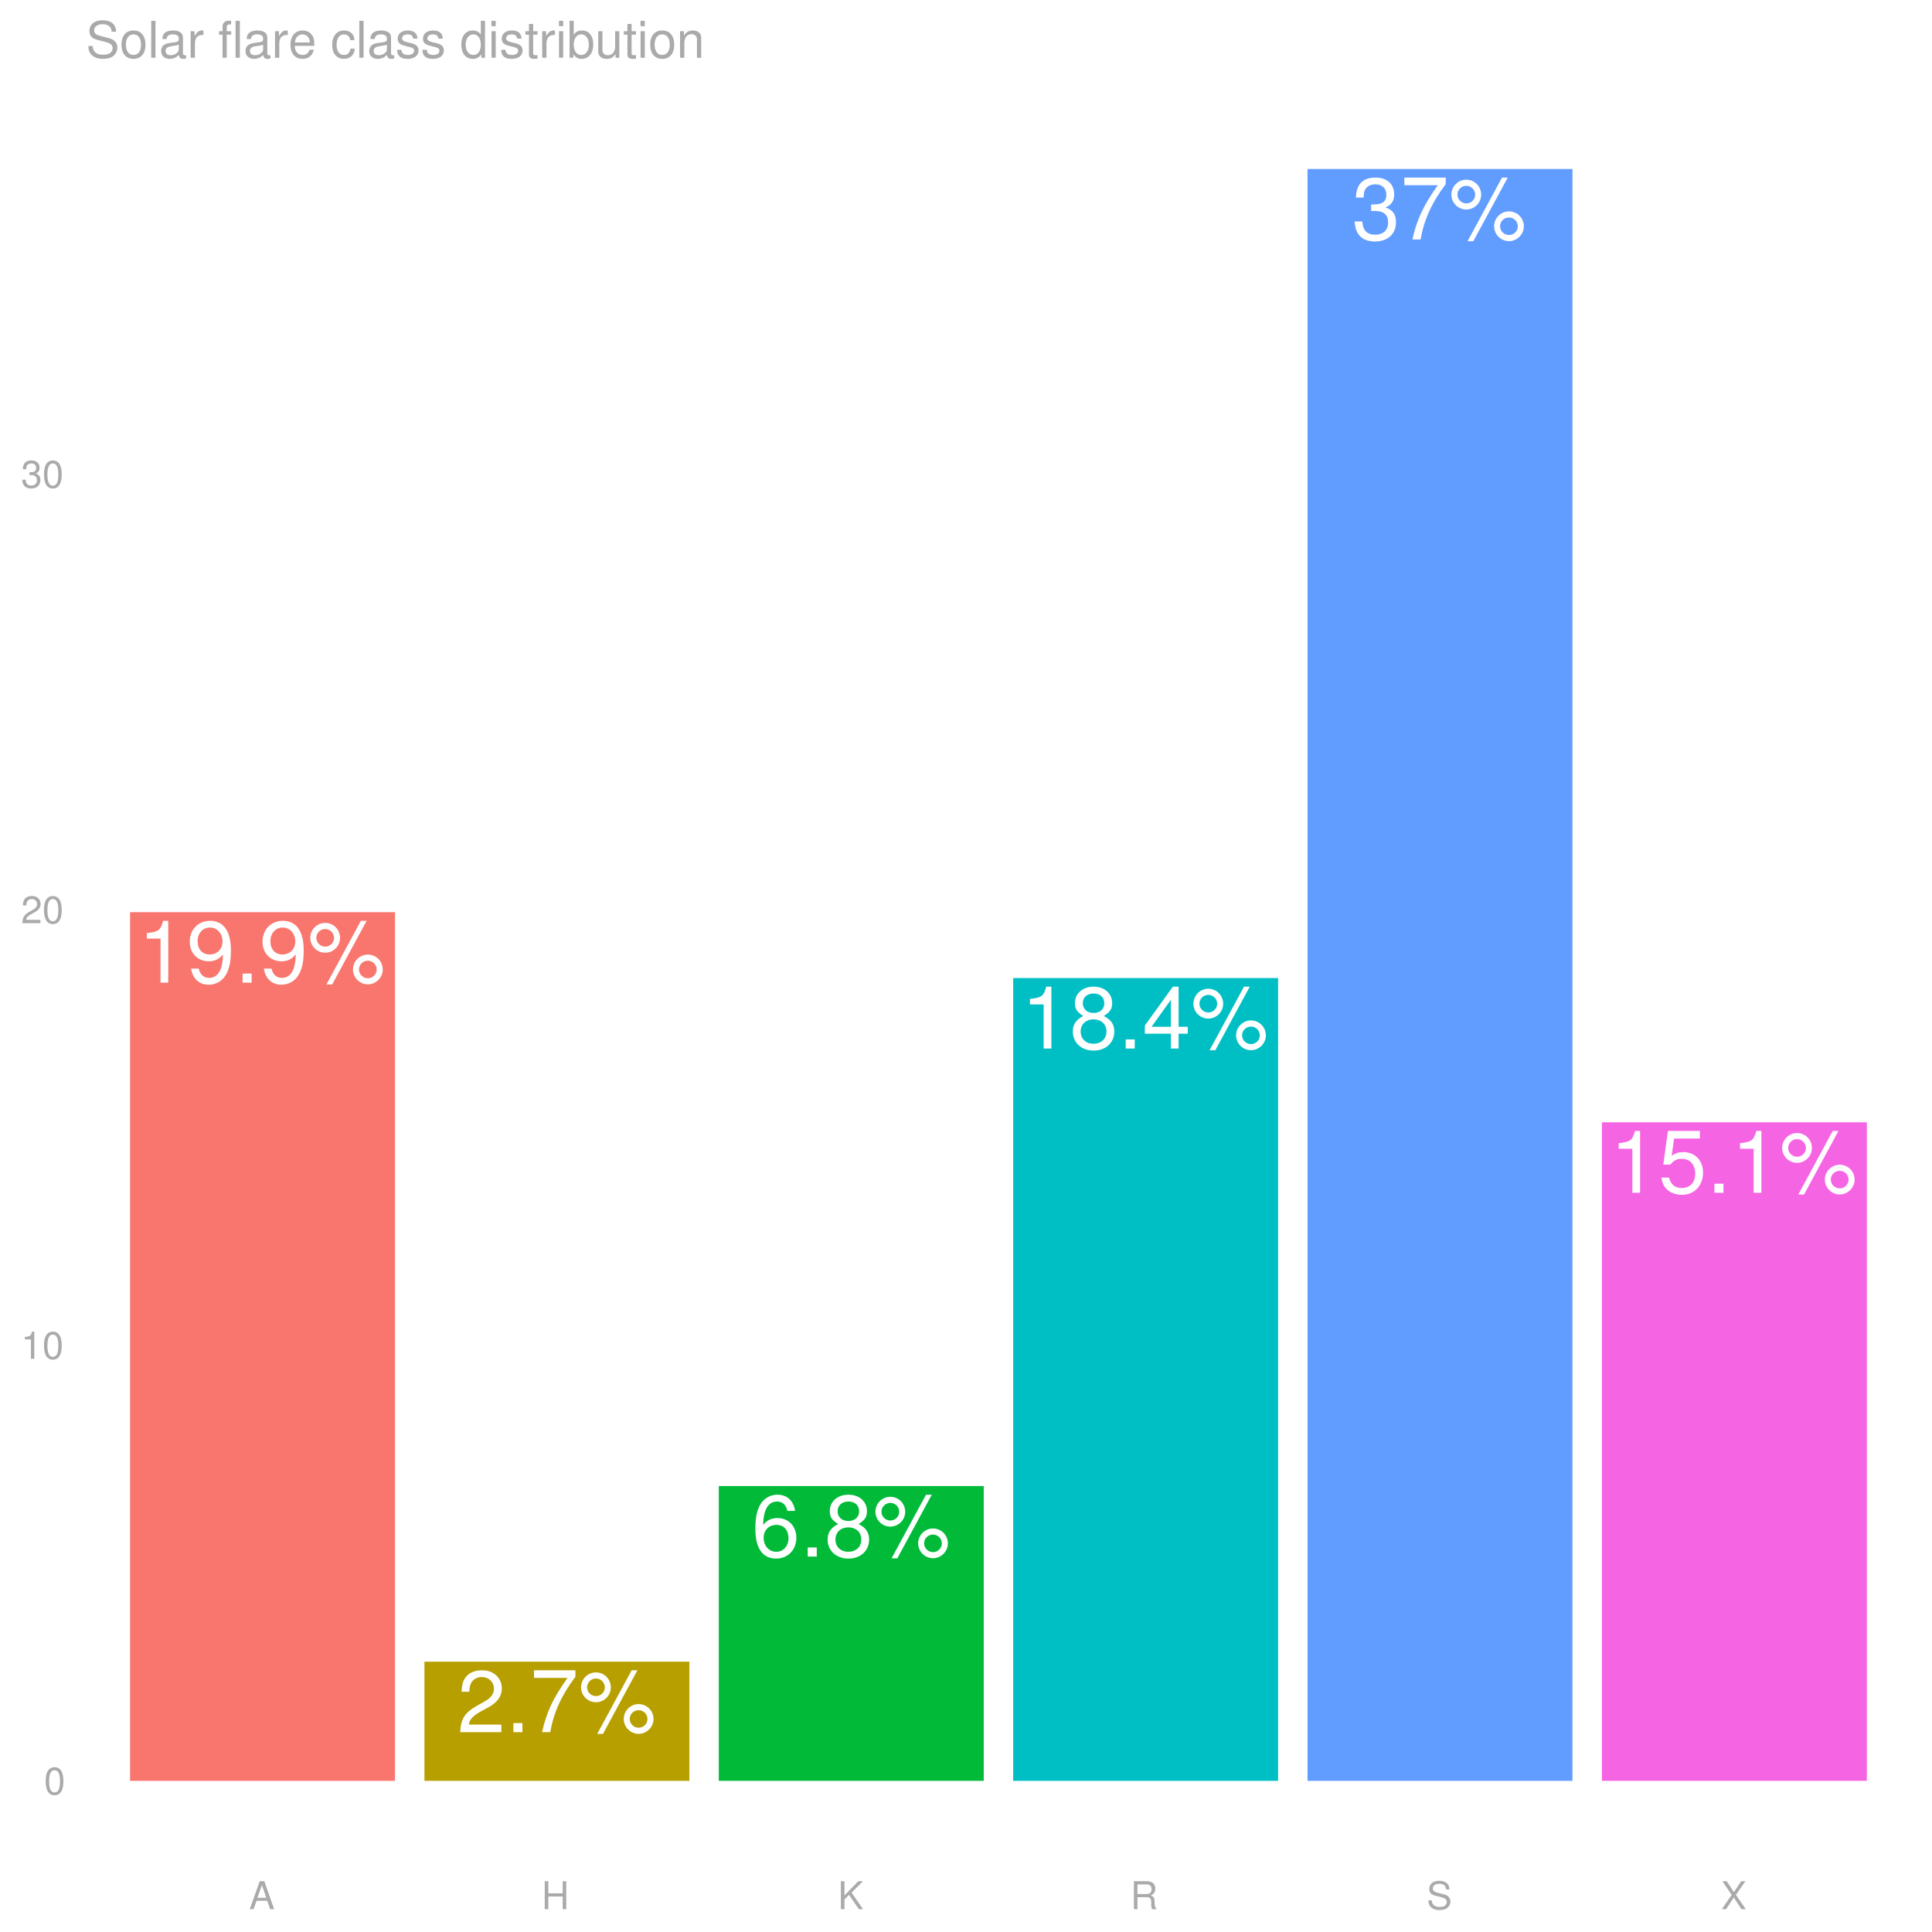 <?xml version="1.0" encoding="UTF-8"?>
<svg xmlns="http://www.w3.org/2000/svg" xmlns:xlink="http://www.w3.org/1999/xlink" width="504pt" height="504pt" viewBox="0 0 504 504" version="1.1">
<defs>
<g>
<symbol overflow="visible" id="glyph0-0">
<path style="stroke:none;" d=""/>
</symbol>
<symbol overflow="visible" id="glyph0-1">
<path style="stroke:none;" d="M 5.891 -11.5 L 5.891 0 L 7.906 0 L 7.906 -16.141 L 6.578 -16.141 C 5.875 -13.656 5.422 -13.312 2.328 -12.938 L 2.328 -11.5 Z M 5.891 -11.5 "/>
</symbol>
<symbol overflow="visible" id="glyph0-2">
<path style="stroke:none;" d="M 1.203 -3.688 C 1.594 -1.047 3.328 0.531 5.781 0.531 C 7.562 0.531 9.172 -0.344 10.109 -1.781 C 11.125 -3.344 11.594 -5.328 11.594 -8.266 C 11.594 -10.969 11.172 -12.703 10.219 -14.141 C 9.328 -15.438 7.922 -16.141 6.141 -16.141 C 3.078 -16.141 0.859 -13.859 0.859 -10.703 C 0.859 -7.688 2.906 -5.578 5.828 -5.578 C 7.359 -5.578 8.469 -6.125 9.516 -7.375 C 9.5 -3.438 8.219 -1.25 5.922 -1.25 C 4.5 -1.25 3.531 -2.141 3.203 -3.688 Z M 6.125 -14.391 C 7.984 -14.391 9.406 -12.844 9.406 -10.75 C 9.406 -8.766 8.016 -7.359 6.062 -7.359 C 4.125 -7.359 2.906 -8.703 2.906 -10.859 C 2.906 -12.906 4.281 -14.391 6.125 -14.391 Z M 6.125 -14.391 "/>
</symbol>
<symbol overflow="visible" id="glyph0-3">
<path style="stroke:none;" d="M 4.344 -2.375 L 1.984 -2.375 L 1.984 0 L 4.344 0 Z M 4.344 -2.375 "/>
</symbol>
<symbol overflow="visible" id="glyph0-4">
<path style="stroke:none;" d="M 4.531 -15.594 C 2.406 -15.594 0.656 -13.844 0.656 -11.703 C 0.656 -9.562 2.406 -7.812 4.547 -7.812 C 6.672 -7.812 8.422 -9.562 8.422 -11.656 C 8.422 -13.859 6.719 -15.594 4.531 -15.594 Z M 4.531 -14 C 5.828 -14 6.859 -12.969 6.859 -11.672 C 6.859 -10.422 5.812 -9.406 4.547 -9.406 C 3.281 -9.406 2.234 -10.453 2.234 -11.703 C 2.234 -12.969 3.281 -14 4.531 -14 Z M 13.859 -16.141 L 4.875 0.453 L 6.375 0.453 L 15.359 -16.141 Z M 15.656 -7.328 C 13.547 -7.328 11.797 -5.578 11.797 -3.453 C 11.797 -1.328 13.547 0.438 15.688 0.438 C 17.781 0.438 19.562 -1.328 19.562 -3.422 C 19.562 -5.594 17.844 -7.328 15.656 -7.328 Z M 15.656 -5.734 C 16.953 -5.734 17.984 -4.719 17.984 -3.422 C 17.984 -2.188 16.938 -1.156 15.688 -1.156 C 14.406 -1.156 13.359 -2.188 13.359 -3.453 C 13.359 -4.719 14.406 -5.734 15.656 -5.734 Z M 15.656 -5.734 "/>
</symbol>
<symbol overflow="visible" id="glyph0-5">
<path style="stroke:none;" d="M 11.516 -1.984 L 3.031 -1.984 C 3.234 -3.297 3.969 -4.141 5.938 -5.297 L 8.219 -6.531 C 10.469 -7.766 11.641 -9.422 11.641 -11.406 C 11.641 -12.75 11.094 -14 10.125 -14.859 C 9.172 -15.734 7.984 -16.141 6.469 -16.141 C 4.422 -16.141 2.891 -15.406 2 -14.047 C 1.438 -13.188 1.188 -12.172 1.141 -10.547 L 3.141 -10.547 C 3.203 -11.641 3.344 -12.297 3.625 -12.812 C 4.141 -13.797 5.188 -14.391 6.391 -14.391 C 8.219 -14.391 9.578 -13.094 9.578 -11.359 C 9.578 -10.078 8.828 -9 7.406 -8.172 L 5.297 -6.984 C 1.938 -5.078 0.953 -3.547 0.781 0 L 11.516 0 Z M 11.516 -1.984 "/>
</symbol>
<symbol overflow="visible" id="glyph0-6">
<path style="stroke:none;" d="M 11.844 -16.141 L 1.047 -16.141 L 1.047 -14.156 L 9.766 -14.156 C 5.922 -8.672 4.344 -5.297 3.141 0 L 5.281 0 C 6.172 -5.172 8.203 -9.609 11.844 -14.453 Z M 11.844 -16.141 "/>
</symbol>
<symbol overflow="visible" id="glyph0-7">
<path style="stroke:none;" d="M 11.344 -11.922 C 10.953 -14.562 9.219 -16.141 6.766 -16.141 C 4.984 -16.141 3.391 -15.281 2.438 -13.844 C 1.438 -12.266 0.984 -10.297 0.984 -7.359 C 0.984 -4.641 1.391 -2.906 2.344 -1.484 C 3.203 -0.188 4.625 0.531 6.391 0.531 C 9.469 0.531 11.672 -1.75 11.672 -4.922 C 11.672 -7.922 9.625 -10.047 6.734 -10.047 C 5.141 -10.047 3.891 -9.422 3.031 -8.234 C 3.047 -12.172 4.328 -14.359 6.625 -14.359 C 8.031 -14.359 9.016 -13.484 9.328 -11.922 Z M 6.484 -8.266 C 8.422 -8.266 9.625 -6.922 9.625 -4.766 C 9.625 -2.734 8.266 -1.25 6.422 -1.25 C 4.547 -1.25 3.141 -2.797 3.141 -4.875 C 3.141 -6.875 4.5 -8.266 6.484 -8.266 Z M 6.484 -8.266 "/>
</symbol>
<symbol overflow="visible" id="glyph0-8">
<path style="stroke:none;" d="M 8.906 -8.484 C 10.562 -9.5 11.109 -10.312 11.109 -11.844 C 11.109 -14.359 9.125 -16.141 6.266 -16.141 C 3.422 -16.141 1.406 -14.359 1.406 -11.844 C 1.406 -10.328 1.953 -9.516 3.594 -8.484 C 1.75 -7.609 0.844 -6.266 0.844 -4.484 C 0.844 -1.531 3.078 0.531 6.266 0.531 C 9.453 0.531 11.672 -1.531 11.672 -4.469 C 11.672 -6.266 10.766 -7.609 8.906 -8.484 Z M 6.266 -14.359 C 7.969 -14.359 9.062 -13.359 9.062 -11.797 C 9.062 -10.297 7.938 -9.281 6.266 -9.281 C 4.578 -9.281 3.453 -10.297 3.453 -11.812 C 3.453 -13.359 4.578 -14.359 6.266 -14.359 Z M 6.266 -7.609 C 8.266 -7.609 9.625 -6.328 9.625 -4.438 C 9.625 -2.531 8.266 -1.25 6.219 -1.25 C 4.25 -1.25 2.891 -2.547 2.891 -4.438 C 2.891 -6.328 4.25 -7.609 6.266 -7.609 Z M 6.266 -7.609 "/>
</symbol>
<symbol overflow="visible" id="glyph0-9">
<path style="stroke:none;" d="M 7.438 -3.875 L 7.438 0 L 9.453 0 L 9.453 -3.875 L 11.844 -3.875 L 11.844 -5.672 L 9.453 -5.672 L 9.453 -16.141 L 7.969 -16.141 L 0.641 -5.984 L 0.641 -3.875 Z M 7.438 -5.672 L 2.391 -5.672 L 7.438 -12.719 Z M 7.438 -5.672 "/>
</symbol>
<symbol overflow="visible" id="glyph0-10">
<path style="stroke:none;" d="M 5.031 -7.406 L 5.281 -7.406 L 6.125 -7.422 C 8.328 -7.422 9.469 -6.422 9.469 -4.484 C 9.469 -2.453 8.219 -1.25 6.125 -1.25 C 3.938 -1.25 2.875 -2.344 2.734 -4.688 L 0.734 -4.688 C 0.812 -3.391 1.047 -2.547 1.438 -1.828 C 2.25 -0.266 3.844 0.531 6.062 0.531 C 9.375 0.531 11.516 -1.453 11.516 -4.5 C 11.516 -6.562 10.719 -7.688 8.781 -8.359 C 10.297 -8.953 11.047 -10.078 11.047 -11.703 C 11.047 -14.484 9.203 -16.141 6.125 -16.141 C 2.875 -16.141 1.141 -14.359 1.062 -10.922 L 3.078 -10.922 C 3.094 -11.906 3.188 -12.453 3.438 -12.953 C 3.891 -13.844 4.891 -14.391 6.141 -14.391 C 7.922 -14.391 9 -13.344 9 -11.641 C 9 -10.5 8.578 -9.812 7.688 -9.453 C 7.141 -9.219 6.438 -9.125 5.031 -9.109 Z M 5.031 -7.406 "/>
</symbol>
<symbol overflow="visible" id="glyph0-11">
<path style="stroke:none;" d="M 10.844 -16.141 L 2.5 -16.141 L 1.297 -7.359 L 3.141 -7.359 C 4.078 -8.469 4.844 -8.859 6.094 -8.859 C 8.266 -8.859 9.625 -7.375 9.625 -4.984 C 9.625 -2.656 8.281 -1.25 6.094 -1.25 C 4.344 -1.25 3.281 -2.141 2.797 -3.969 L 0.797 -3.969 C 1.062 -2.641 1.297 -2 1.781 -1.406 C 2.688 -0.188 4.328 0.531 6.141 0.531 C 9.406 0.531 11.672 -1.844 11.672 -5.266 C 11.672 -8.453 9.562 -10.625 6.469 -10.625 C 5.328 -10.625 4.422 -10.328 3.484 -9.656 L 4.125 -14.156 L 10.844 -14.156 Z M 10.844 -16.141 "/>
</symbol>
<symbol overflow="visible" id="glyph1-0">
<path style="stroke:none;" d=""/>
</symbol>
<symbol overflow="visible" id="glyph1-1">
<path style="stroke:none;" d="M 2.75 -7.094 C 2.094 -7.094 1.484 -6.797 1.125 -6.312 C 0.656 -5.688 0.438 -4.734 0.438 -3.438 C 0.438 -1.047 1.234 0.234 2.75 0.234 C 4.25 0.234 5.062 -1.047 5.062 -3.375 C 5.062 -4.75 4.844 -5.672 4.375 -6.312 C 4.016 -6.812 3.422 -7.094 2.75 -7.094 Z M 2.75 -6.312 C 3.703 -6.312 4.172 -5.344 4.172 -3.453 C 4.172 -1.438 3.703 -0.5 2.734 -0.5 C 1.797 -0.5 1.328 -1.484 1.328 -3.422 C 1.328 -5.359 1.797 -6.312 2.75 -6.312 Z M 2.75 -6.312 "/>
</symbol>
<symbol overflow="visible" id="glyph1-2">
<path style="stroke:none;" d="M 2.594 -5.047 L 2.594 0 L 3.469 0 L 3.469 -7.094 L 2.891 -7.094 C 2.578 -6 2.375 -5.844 1.016 -5.688 L 1.016 -5.047 Z M 2.594 -5.047 "/>
</symbol>
<symbol overflow="visible" id="glyph1-3">
<path style="stroke:none;" d="M 5.062 -0.875 L 1.328 -0.875 C 1.422 -1.453 1.734 -1.812 2.609 -2.328 L 3.609 -2.875 C 4.594 -3.406 5.109 -4.141 5.109 -5.016 C 5.109 -5.594 4.875 -6.156 4.453 -6.531 C 4.031 -6.906 3.516 -7.094 2.844 -7.094 C 1.938 -7.094 1.266 -6.766 0.875 -6.172 C 0.625 -5.797 0.516 -5.344 0.5 -4.625 L 1.375 -4.625 C 1.406 -5.109 1.469 -5.406 1.594 -5.625 C 1.812 -6.062 2.281 -6.312 2.812 -6.312 C 3.609 -6.312 4.203 -5.75 4.203 -4.984 C 4.203 -4.438 3.875 -3.953 3.25 -3.594 L 2.328 -3.062 C 0.844 -2.234 0.422 -1.562 0.344 0 L 5.062 0 Z M 5.062 -0.875 "/>
</symbol>
<symbol overflow="visible" id="glyph1-4">
<path style="stroke:none;" d="M 2.203 -3.25 L 2.312 -3.25 L 2.688 -3.266 C 3.656 -3.266 4.156 -2.812 4.156 -1.969 C 4.156 -1.078 3.609 -0.547 2.688 -0.547 C 1.734 -0.547 1.266 -1.031 1.203 -2.062 L 0.312 -2.062 C 0.359 -1.484 0.453 -1.125 0.625 -0.797 C 0.984 -0.125 1.688 0.234 2.656 0.234 C 4.125 0.234 5.062 -0.641 5.062 -1.984 C 5.062 -2.875 4.703 -3.375 3.859 -3.672 C 4.516 -3.938 4.844 -4.438 4.844 -5.141 C 4.844 -6.359 4.047 -7.094 2.688 -7.094 C 1.266 -7.094 0.5 -6.312 0.469 -4.797 L 1.344 -4.797 C 1.359 -5.234 1.406 -5.469 1.516 -5.688 C 1.703 -6.078 2.156 -6.312 2.703 -6.312 C 3.484 -6.312 3.953 -5.859 3.953 -5.109 C 3.953 -4.609 3.766 -4.312 3.375 -4.156 C 3.141 -4.047 2.828 -4.016 2.203 -4 Z M 2.203 -3.25 "/>
</symbol>
<symbol overflow="visible" id="glyph1-5">
<path style="stroke:none;" d="M 4.734 -2.188 L 5.484 0 L 6.531 0 L 3.969 -7.297 L 2.766 -7.297 L 0.172 0 L 1.156 0 L 1.938 -2.188 Z M 4.484 -2.969 L 2.156 -2.969 L 3.359 -6.297 Z M 4.484 -2.969 "/>
</symbol>
<symbol overflow="visible" id="glyph1-6">
<path style="stroke:none;" d="M 5.516 -3.312 L 5.516 0 L 6.438 0 L 6.438 -7.297 L 5.516 -7.297 L 5.516 -4.141 L 1.766 -4.141 L 1.766 -7.297 L 0.828 -7.297 L 0.828 0 L 1.766 0 L 1.766 -3.312 Z M 5.516 -3.312 "/>
</symbol>
<symbol overflow="visible" id="glyph1-7">
<path style="stroke:none;" d="M 1.719 -2.547 L 2.906 -3.734 L 5.484 0 L 6.578 0 L 3.578 -4.312 L 6.547 -7.297 L 5.344 -7.297 L 1.719 -3.594 L 1.719 -7.297 L 0.797 -7.297 L 0.797 0 L 1.719 0 Z M 1.719 -2.547 "/>
</symbol>
<symbol overflow="visible" id="glyph1-8">
<path style="stroke:none;" d="M 1.859 -3.141 L 4.266 -3.141 C 5.094 -3.141 5.453 -2.734 5.453 -1.844 L 5.453 -1.188 C 5.453 -0.734 5.531 -0.297 5.656 0 L 6.797 0 L 6.797 -0.234 C 6.438 -0.469 6.375 -0.734 6.344 -1.703 C 6.344 -2.906 6.156 -3.266 5.359 -3.594 C 6.188 -4 6.516 -4.516 6.516 -5.344 C 6.516 -6.594 5.719 -7.297 4.297 -7.297 L 0.938 -7.297 L 0.938 0 L 1.859 0 Z M 1.859 -3.953 L 1.859 -6.469 L 4.109 -6.469 C 4.625 -6.469 4.938 -6.391 5.156 -6.188 C 5.406 -5.984 5.547 -5.656 5.547 -5.203 C 5.547 -4.344 5.094 -3.953 4.109 -3.953 Z M 1.859 -3.953 "/>
</symbol>
<symbol overflow="visible" id="glyph1-9">
<path style="stroke:none;" d="M 5.953 -5.156 C 5.953 -6.578 4.969 -7.406 3.297 -7.406 C 1.688 -7.406 0.703 -6.594 0.703 -5.266 C 0.703 -4.375 1.172 -3.812 2.125 -3.562 L 3.938 -3.094 C 4.859 -2.844 5.281 -2.484 5.281 -1.906 C 5.281 -1.516 5.062 -1.125 4.766 -0.906 C 4.469 -0.703 4.016 -0.594 3.422 -0.594 C 2.625 -0.594 2.094 -0.781 1.734 -1.203 C 1.469 -1.516 1.344 -1.875 1.359 -2.312 L 0.484 -2.312 C 0.484 -1.656 0.625 -1.203 0.906 -0.812 C 1.406 -0.125 2.25 0.234 3.359 0.234 C 4.234 0.234 4.938 0.031 5.406 -0.328 C 5.906 -0.719 6.203 -1.375 6.203 -2 C 6.203 -2.906 5.656 -3.562 4.656 -3.828 L 2.828 -4.312 C 1.953 -4.562 1.625 -4.844 1.625 -5.406 C 1.625 -6.141 2.281 -6.625 3.266 -6.625 C 4.422 -6.625 5.062 -6.094 5.078 -5.156 Z M 5.953 -5.156 "/>
</symbol>
<symbol overflow="visible" id="glyph1-10">
<path style="stroke:none;" d="M 3.906 -3.734 L 6.375 -7.297 L 5.266 -7.297 L 3.375 -4.438 L 1.516 -7.297 L 0.375 -7.297 L 2.797 -3.734 L 0.219 0 L 1.344 0 L 3.344 -3.047 L 5.344 0 L 6.484 0 Z M 3.906 -3.734 "/>
</symbol>
<symbol overflow="visible" id="glyph2-0">
<path style="stroke:none;" d=""/>
</symbol>
<symbol overflow="visible" id="glyph2-1">
<path style="stroke:none;" d="M 7.875 -6.797 C 7.859 -8.688 6.562 -9.781 4.344 -9.781 C 2.234 -9.781 0.922 -8.703 0.922 -6.953 C 0.922 -5.781 1.547 -5.047 2.812 -4.719 L 5.203 -4.078 C 6.422 -3.766 6.969 -3.281 6.969 -2.516 C 6.969 -2 6.688 -1.484 6.281 -1.188 C 5.906 -0.922 5.297 -0.781 4.516 -0.781 C 3.469 -0.781 2.766 -1.031 2.297 -1.578 C 1.938 -2 1.781 -2.469 1.797 -3.062 L 0.641 -3.062 C 0.641 -2.172 0.812 -1.594 1.203 -1.062 C 1.859 -0.172 2.969 0.297 4.438 0.297 C 5.578 0.297 6.516 0.047 7.141 -0.438 C 7.797 -0.953 8.203 -1.812 8.203 -2.641 C 8.203 -3.828 7.453 -4.703 6.156 -5.062 L 3.734 -5.703 C 2.578 -6.016 2.156 -6.391 2.156 -7.125 C 2.156 -8.109 3.016 -8.75 4.297 -8.75 C 5.828 -8.75 6.688 -8.047 6.703 -6.797 Z M 7.875 -6.797 "/>
</symbol>
<symbol overflow="visible" id="glyph2-2">
<path style="stroke:none;" d="M 3.594 -7.109 C 1.656 -7.109 0.469 -5.734 0.469 -3.406 C 0.469 -1.078 1.641 0.297 3.609 0.297 C 5.547 0.297 6.734 -1.078 6.734 -3.359 C 6.734 -5.75 5.578 -7.109 3.594 -7.109 Z M 3.609 -6.094 C 4.844 -6.094 5.578 -5.078 5.578 -3.359 C 5.578 -1.75 4.812 -0.719 3.609 -0.719 C 2.375 -0.719 1.625 -1.734 1.625 -3.406 C 1.625 -5.062 2.375 -6.094 3.609 -6.094 Z M 3.609 -6.094 "/>
</symbol>
<symbol overflow="visible" id="glyph2-3">
<path style="stroke:none;" d="M 2 -9.625 L 0.891 -9.625 L 0.891 0 L 2 0 Z M 2 -9.625 "/>
</symbol>
<symbol overflow="visible" id="glyph2-4">
<path style="stroke:none;" d="M 7.062 -0.641 C 6.938 -0.625 6.891 -0.625 6.828 -0.625 C 6.438 -0.625 6.234 -0.812 6.234 -1.156 L 6.234 -5.234 C 6.234 -6.453 5.328 -7.109 3.625 -7.109 C 2.625 -7.109 1.797 -6.828 1.328 -6.312 C 1.016 -5.953 0.891 -5.562 0.859 -4.875 L 1.969 -4.875 C 2.062 -5.719 2.562 -6.094 3.594 -6.094 C 4.578 -6.094 5.141 -5.734 5.141 -5.062 L 5.141 -4.781 C 5.141 -4.312 4.859 -4.125 3.984 -4.016 C 2.422 -3.812 2.188 -3.766 1.766 -3.594 C 0.969 -3.266 0.547 -2.641 0.547 -1.75 C 0.547 -0.484 1.422 0.297 2.828 0.297 C 3.703 0.297 4.391 0 5.172 -0.719 C 5.25 -0.016 5.594 0.297 6.312 0.297 C 6.531 0.297 6.703 0.281 7.062 0.188 Z M 5.141 -2.172 C 5.141 -1.812 5.031 -1.578 4.703 -1.281 C 4.25 -0.875 3.703 -0.656 3.062 -0.656 C 2.203 -0.656 1.703 -1.062 1.703 -1.766 C 1.703 -2.5 2.188 -2.859 3.359 -3.031 C 4.531 -3.188 4.766 -3.25 5.141 -3.422 Z M 5.141 -2.172 "/>
</symbol>
<symbol overflow="visible" id="glyph2-5">
<path style="stroke:none;" d="M 0.906 -6.922 L 0.906 0 L 2.016 0 L 2.016 -3.594 C 2.016 -4.578 2.266 -5.234 2.797 -5.609 C 3.141 -5.859 3.469 -5.938 4.234 -5.953 L 4.234 -7.078 C 4.047 -7.109 3.969 -7.109 3.812 -7.109 C 3.109 -7.109 2.562 -6.688 1.922 -5.672 L 1.922 -6.922 Z M 0.906 -6.922 "/>
</symbol>
<symbol overflow="visible" id="glyph2-6">
<path style="stroke:none;" d=""/>
</symbol>
<symbol overflow="visible" id="glyph2-7">
<path style="stroke:none;" d="M 3.406 -6.922 L 2.25 -6.922 L 2.25 -8 C 2.25 -8.469 2.516 -8.703 3.031 -8.703 C 3.109 -8.703 3.156 -8.703 3.406 -8.688 L 3.406 -9.594 C 3.156 -9.656 3.016 -9.672 2.781 -9.672 C 1.766 -9.672 1.156 -9.078 1.156 -8.094 L 1.156 -6.922 L 0.234 -6.922 L 0.234 -6.016 L 1.156 -6.016 L 1.156 0 L 2.25 0 L 2.25 -6.016 L 3.406 -6.016 Z M 3.406 -6.922 "/>
</symbol>
<symbol overflow="visible" id="glyph2-8">
<path style="stroke:none;" d="M 6.766 -3.094 C 6.766 -4.141 6.688 -4.781 6.5 -5.297 C 6.047 -6.438 4.984 -7.109 3.703 -7.109 C 1.766 -7.109 0.531 -5.641 0.531 -3.359 C 0.531 -1.094 1.734 0.297 3.672 0.297 C 5.25 0.297 6.344 -0.594 6.625 -2.094 L 5.516 -2.094 C 5.219 -1.188 4.594 -0.719 3.703 -0.719 C 3.016 -0.719 2.422 -1.031 2.047 -1.609 C 1.781 -2 1.688 -2.406 1.672 -3.094 Z M 1.703 -3.984 C 1.797 -5.266 2.578 -6.094 3.688 -6.094 C 4.766 -6.094 5.594 -5.203 5.594 -4.062 C 5.594 -4.047 5.594 -4.016 5.578 -3.984 Z M 1.703 -3.984 "/>
</symbol>
<symbol overflow="visible" id="glyph2-9">
<path style="stroke:none;" d="M 6.219 -4.594 C 6.172 -5.266 6.016 -5.703 5.75 -6.094 C 5.281 -6.734 4.453 -7.109 3.484 -7.109 C 1.625 -7.109 0.406 -5.641 0.406 -3.344 C 0.406 -1.109 1.594 0.297 3.469 0.297 C 5.125 0.297 6.172 -0.688 6.297 -2.375 L 5.188 -2.375 C 5 -1.266 4.438 -0.719 3.5 -0.719 C 2.281 -0.719 1.562 -1.703 1.562 -3.344 C 1.562 -5.062 2.266 -6.094 3.469 -6.094 C 4.391 -6.094 4.984 -5.562 5.109 -4.594 Z M 6.219 -4.594 "/>
</symbol>
<symbol overflow="visible" id="glyph2-10">
<path style="stroke:none;" d="M 5.781 -4.984 C 5.766 -6.344 4.875 -7.109 3.281 -7.109 C 1.656 -7.109 0.625 -6.281 0.625 -5 C 0.625 -3.922 1.172 -3.406 2.812 -3.016 L 3.844 -2.766 C 4.609 -2.578 4.906 -2.297 4.906 -1.797 C 4.906 -1.156 4.266 -0.719 3.297 -0.719 C 2.703 -0.719 2.203 -0.891 1.922 -1.172 C 1.75 -1.375 1.672 -1.578 1.609 -2.062 L 0.453 -2.062 C 0.5 -0.469 1.406 0.297 3.203 0.297 C 4.953 0.297 6.062 -0.547 6.062 -1.891 C 6.062 -2.922 5.484 -3.484 4.109 -3.812 L 3.047 -4.062 C 2.156 -4.281 1.766 -4.562 1.766 -5.062 C 1.766 -5.688 2.344 -6.094 3.234 -6.094 C 4.125 -6.094 4.594 -5.719 4.625 -4.984 Z M 5.781 -4.984 "/>
</symbol>
<symbol overflow="visible" id="glyph2-11">
<path style="stroke:none;" d="M 6.531 -9.625 L 5.438 -9.625 L 5.438 -6.047 C 4.984 -6.75 4.234 -7.109 3.312 -7.109 C 1.516 -7.109 0.344 -5.672 0.344 -3.469 C 0.344 -1.141 1.484 0.297 3.359 0.297 C 4.297 0.297 4.969 -0.047 5.562 -0.906 L 5.562 0 L 6.531 0 Z M 3.5 -6.094 C 4.688 -6.094 5.438 -5.031 5.438 -3.375 C 5.438 -1.781 4.672 -0.719 3.516 -0.719 C 2.297 -0.719 1.484 -1.797 1.484 -3.406 C 1.484 -5.016 2.297 -6.094 3.5 -6.094 Z M 3.5 -6.094 "/>
</symbol>
<symbol overflow="visible" id="glyph2-12">
<path style="stroke:none;" d="M 1.984 -6.922 L 0.891 -6.922 L 0.891 0 L 1.984 0 Z M 1.984 -9.625 L 0.875 -9.625 L 0.875 -8.234 L 1.984 -8.234 Z M 1.984 -9.625 "/>
</symbol>
<symbol overflow="visible" id="glyph2-13">
<path style="stroke:none;" d="M 3.359 -6.922 L 2.219 -6.922 L 2.219 -8.812 L 1.125 -8.812 L 1.125 -6.922 L 0.188 -6.922 L 0.188 -6.016 L 1.125 -6.016 L 1.125 -0.797 C 1.125 -0.094 1.594 0.297 2.453 0.297 C 2.719 0.297 2.984 0.281 3.359 0.219 L 3.359 -0.719 C 3.203 -0.672 3.031 -0.656 2.828 -0.656 C 2.344 -0.656 2.219 -0.797 2.219 -1.281 L 2.219 -6.016 L 3.359 -6.016 Z M 3.359 -6.922 "/>
</symbol>
<symbol overflow="visible" id="glyph2-14">
<path style="stroke:none;" d="M 0.719 -9.625 L 0.719 0 L 1.703 0 L 1.703 -0.891 C 2.234 -0.078 2.938 0.297 3.891 0.297 C 5.719 0.297 6.906 -1.188 6.906 -3.484 C 6.906 -5.734 5.766 -7.109 3.953 -7.109 C 3 -7.109 2.328 -6.766 1.812 -5.984 L 1.812 -9.625 Z M 3.734 -6.094 C 4.969 -6.094 5.75 -5.016 5.75 -3.359 C 5.75 -1.797 4.938 -0.719 3.734 -0.719 C 2.578 -0.719 1.812 -1.781 1.812 -3.406 C 1.812 -5.031 2.578 -6.094 3.734 -6.094 Z M 3.734 -6.094 "/>
</symbol>
<symbol overflow="visible" id="glyph2-15">
<path style="stroke:none;" d="M 6.359 0 L 6.359 -6.922 L 5.266 -6.922 L 5.266 -3 C 5.266 -1.578 4.531 -0.656 3.375 -0.656 C 2.516 -0.656 1.953 -1.188 1.953 -2.016 L 1.953 -6.922 L 0.859 -6.922 L 0.859 -1.578 C 0.859 -0.438 1.719 0.297 3.062 0.297 C 4.078 0.297 4.734 -0.047 5.375 -0.969 L 5.375 0 Z M 6.359 0 "/>
</symbol>
<symbol overflow="visible" id="glyph2-16">
<path style="stroke:none;" d="M 0.922 -6.922 L 0.922 0 L 2.031 0 L 2.031 -3.812 C 2.031 -5.234 2.766 -6.156 3.906 -6.156 C 4.781 -6.156 5.328 -5.625 5.328 -4.797 L 5.328 0 L 6.438 0 L 6.438 -5.234 C 6.438 -6.375 5.578 -7.109 4.234 -7.109 C 3.203 -7.109 2.547 -6.719 1.938 -5.75 L 1.938 -6.922 Z M 0.922 -6.922 "/>
</symbol>
</g>
</defs>
<g id="surface1859">
<rect x="0" y="0" width="504" height="504" style="fill:rgb(100%,100%,100%);fill-opacity:1;stroke:none;"/>
<path style=" stroke:none;fill-rule:nonzero;fill:rgb(97.255%,46.275%,42.745%);fill-opacity:1;" d="M 33.93 464.566 L 103.043 464.566 L 103.043 237.961 L 33.93 237.961 Z M 33.93 464.566 "/>
<path style=" stroke:none;fill-rule:nonzero;fill:rgb(71.765%,62.353%,0%);fill-opacity:1;" d="M 110.723 464.566 L 179.836 464.566 L 179.836 433.48 L 110.723 433.48 Z M 110.723 464.566 "/>
<path style=" stroke:none;fill-rule:nonzero;fill:rgb(0%,72.941%,21.961%);fill-opacity:1;" d="M 187.512 464.566 L 256.625 464.566 L 256.625 387.668 L 187.512 387.668 Z M 187.512 464.566 "/>
<path style=" stroke:none;fill-rule:nonzero;fill:rgb(0%,74.902%,76.863%);fill-opacity:1;" d="M 264.305 464.566 L 333.418 464.566 L 333.418 255.141 L 264.305 255.141 Z M 264.305 464.566 "/>
<path style=" stroke:none;fill-rule:nonzero;fill:rgb(38.039%,61.176%,100%);fill-opacity:1;" d="M 341.098 464.566 L 410.211 464.566 L 410.211 44.082 L 341.098 44.082 Z M 341.098 464.566 "/>
<path style=" stroke:none;fill-rule:nonzero;fill:rgb(96.078%,39.216%,89.02%);fill-opacity:1;" d="M 417.891 464.566 L 487.004 464.566 L 487.004 292.773 L 417.891 292.773 Z M 417.891 464.566 "/>
<g style="fill:rgb(100%,100%,100%);fill-opacity:1;">
  <use xlink:href="#glyph0-1" x="35.984" y="256.353"/>
  <use xlink:href="#glyph0-2" x="48.642" y="256.353"/>
  <use xlink:href="#glyph0-3" x="61.299" y="256.353"/>
  <use xlink:href="#glyph0-2" x="67.628" y="256.353"/>
  <use xlink:href="#glyph0-4" x="80.285" y="256.353"/>
</g>
<g style="fill:rgb(100%,100%,100%);fill-opacity:1;">
  <use xlink:href="#glyph0-5" x="119.277" y="451.872"/>
  <use xlink:href="#glyph0-3" x="131.935" y="451.872"/>
  <use xlink:href="#glyph0-6" x="138.264" y="451.872"/>
  <use xlink:href="#glyph0-4" x="150.921" y="451.872"/>
</g>
<g style="fill:rgb(100%,100%,100%);fill-opacity:1;">
  <use xlink:href="#glyph0-7" x="196.07" y="406.06"/>
  <use xlink:href="#glyph0-3" x="208.728" y="406.06"/>
  <use xlink:href="#glyph0-8" x="215.057" y="406.06"/>
  <use xlink:href="#glyph0-4" x="227.714" y="406.06"/>
</g>
<g style="fill:rgb(100%,100%,100%);fill-opacity:1;">
  <use xlink:href="#glyph0-1" x="266.363" y="273.532"/>
  <use xlink:href="#glyph0-8" x="279.021" y="273.532"/>
  <use xlink:href="#glyph0-3" x="291.678" y="273.532"/>
  <use xlink:href="#glyph0-9" x="298.007" y="273.532"/>
  <use xlink:href="#glyph0-4" x="310.664" y="273.532"/>
</g>
<g style="fill:rgb(100%,100%,100%);fill-opacity:1;">
  <use xlink:href="#glyph0-10" x="352.652" y="62.47"/>
  <use xlink:href="#glyph0-6" x="365.31" y="62.47"/>
  <use xlink:href="#glyph0-4" x="377.967" y="62.47"/>
</g>
<g style="fill:rgb(100%,100%,100%);fill-opacity:1;">
  <use xlink:href="#glyph0-1" x="419.945" y="311.165"/>
  <use xlink:href="#glyph0-11" x="432.603" y="311.165"/>
  <use xlink:href="#glyph0-3" x="445.26" y="311.165"/>
  <use xlink:href="#glyph0-1" x="451.589" y="311.165"/>
  <use xlink:href="#glyph0-4" x="464.246" y="311.165"/>
</g>
<g style="fill:rgb(66.667%,66.667%,66.667%);fill-opacity:1;">
  <use xlink:href="#glyph1-1" x="11.48" y="468.097"/>
</g>
<g style="fill:rgb(66.667%,66.667%,66.667%);fill-opacity:1;">
  <use xlink:href="#glyph1-2" x="5.48" y="354.464"/>
  <use xlink:href="#glyph1-1" x="11.04" y="354.464"/>
</g>
<g style="fill:rgb(66.667%,66.667%,66.667%);fill-opacity:1;">
  <use xlink:href="#glyph1-3" x="5.48" y="240.835"/>
  <use xlink:href="#glyph1-1" x="11.04" y="240.835"/>
</g>
<g style="fill:rgb(66.667%,66.667%,66.667%);fill-opacity:1;">
  <use xlink:href="#glyph1-4" x="5.48" y="127.206"/>
  <use xlink:href="#glyph1-1" x="11.04" y="127.206"/>
</g>
<g style="fill:rgb(66.667%,66.667%,66.667%);fill-opacity:1;">
  <use xlink:href="#glyph1-5" x="64.984" y="498.05"/>
</g>
<g style="fill:rgb(66.667%,66.667%,66.667%);fill-opacity:1;">
  <use xlink:href="#glyph1-6" x="141.277" y="498.05"/>
</g>
<g style="fill:rgb(66.667%,66.667%,66.667%);fill-opacity:1;">
  <use xlink:href="#glyph1-7" x="218.57" y="498.05"/>
</g>
<g style="fill:rgb(66.667%,66.667%,66.667%);fill-opacity:1;">
  <use xlink:href="#glyph1-8" x="294.863" y="498.05"/>
</g>
<g style="fill:rgb(66.667%,66.667%,66.667%);fill-opacity:1;">
  <use xlink:href="#glyph1-9" x="372.152" y="498.05"/>
</g>
<g style="fill:rgb(66.667%,66.667%,66.667%);fill-opacity:1;">
  <use xlink:href="#glyph1-10" x="448.945" y="498.05"/>
</g>
<g style="fill:rgb(66.667%,66.667%,66.667%);fill-opacity:1;">
  <use xlink:href="#glyph2-1" x="22.41" y="15.06"/>
  <use xlink:href="#glyph2-2" x="31.217" y="15.06"/>
  <use xlink:href="#glyph2-3" x="38.558" y="15.06"/>
  <use xlink:href="#glyph2-4" x="41.488" y="15.06"/>
  <use xlink:href="#glyph2-5" x="48.829" y="15.06"/>
  <use xlink:href="#glyph2-6" x="53.226" y="15.06"/>
  <use xlink:href="#glyph2-7" x="56.896" y="15.06"/>
  <use xlink:href="#glyph2-3" x="60.567" y="15.06"/>
  <use xlink:href="#glyph2-4" x="63.498" y="15.06"/>
  <use xlink:href="#glyph2-5" x="70.839" y="15.06"/>
  <use xlink:href="#glyph2-8" x="75.235" y="15.06"/>
  <use xlink:href="#glyph2-6" x="82.576" y="15.06"/>
  <use xlink:href="#glyph2-9" x="86.247" y="15.06"/>
  <use xlink:href="#glyph2-3" x="92.849" y="15.06"/>
  <use xlink:href="#glyph2-4" x="95.779" y="15.06"/>
  <use xlink:href="#glyph2-10" x="103.12" y="15.06"/>
  <use xlink:href="#glyph2-10" x="109.722" y="15.06"/>
  <use xlink:href="#glyph2-6" x="116.323" y="15.06"/>
  <use xlink:href="#glyph2-11" x="119.994" y="15.06"/>
  <use xlink:href="#glyph2-12" x="127.335" y="15.06"/>
  <use xlink:href="#glyph2-10" x="130.266" y="15.06"/>
  <use xlink:href="#glyph2-13" x="136.867" y="15.06"/>
  <use xlink:href="#glyph2-5" x="140.538" y="15.06"/>
  <use xlink:href="#glyph2-12" x="144.935" y="15.06"/>
  <use xlink:href="#glyph2-14" x="147.865" y="15.06"/>
  <use xlink:href="#glyph2-15" x="155.206" y="15.06"/>
  <use xlink:href="#glyph2-13" x="162.547" y="15.06"/>
  <use xlink:href="#glyph2-12" x="166.218" y="15.06"/>
  <use xlink:href="#glyph2-2" x="169.148" y="15.06"/>
  <use xlink:href="#glyph2-16" x="176.489" y="15.06"/>
</g>
</g>
</svg>
